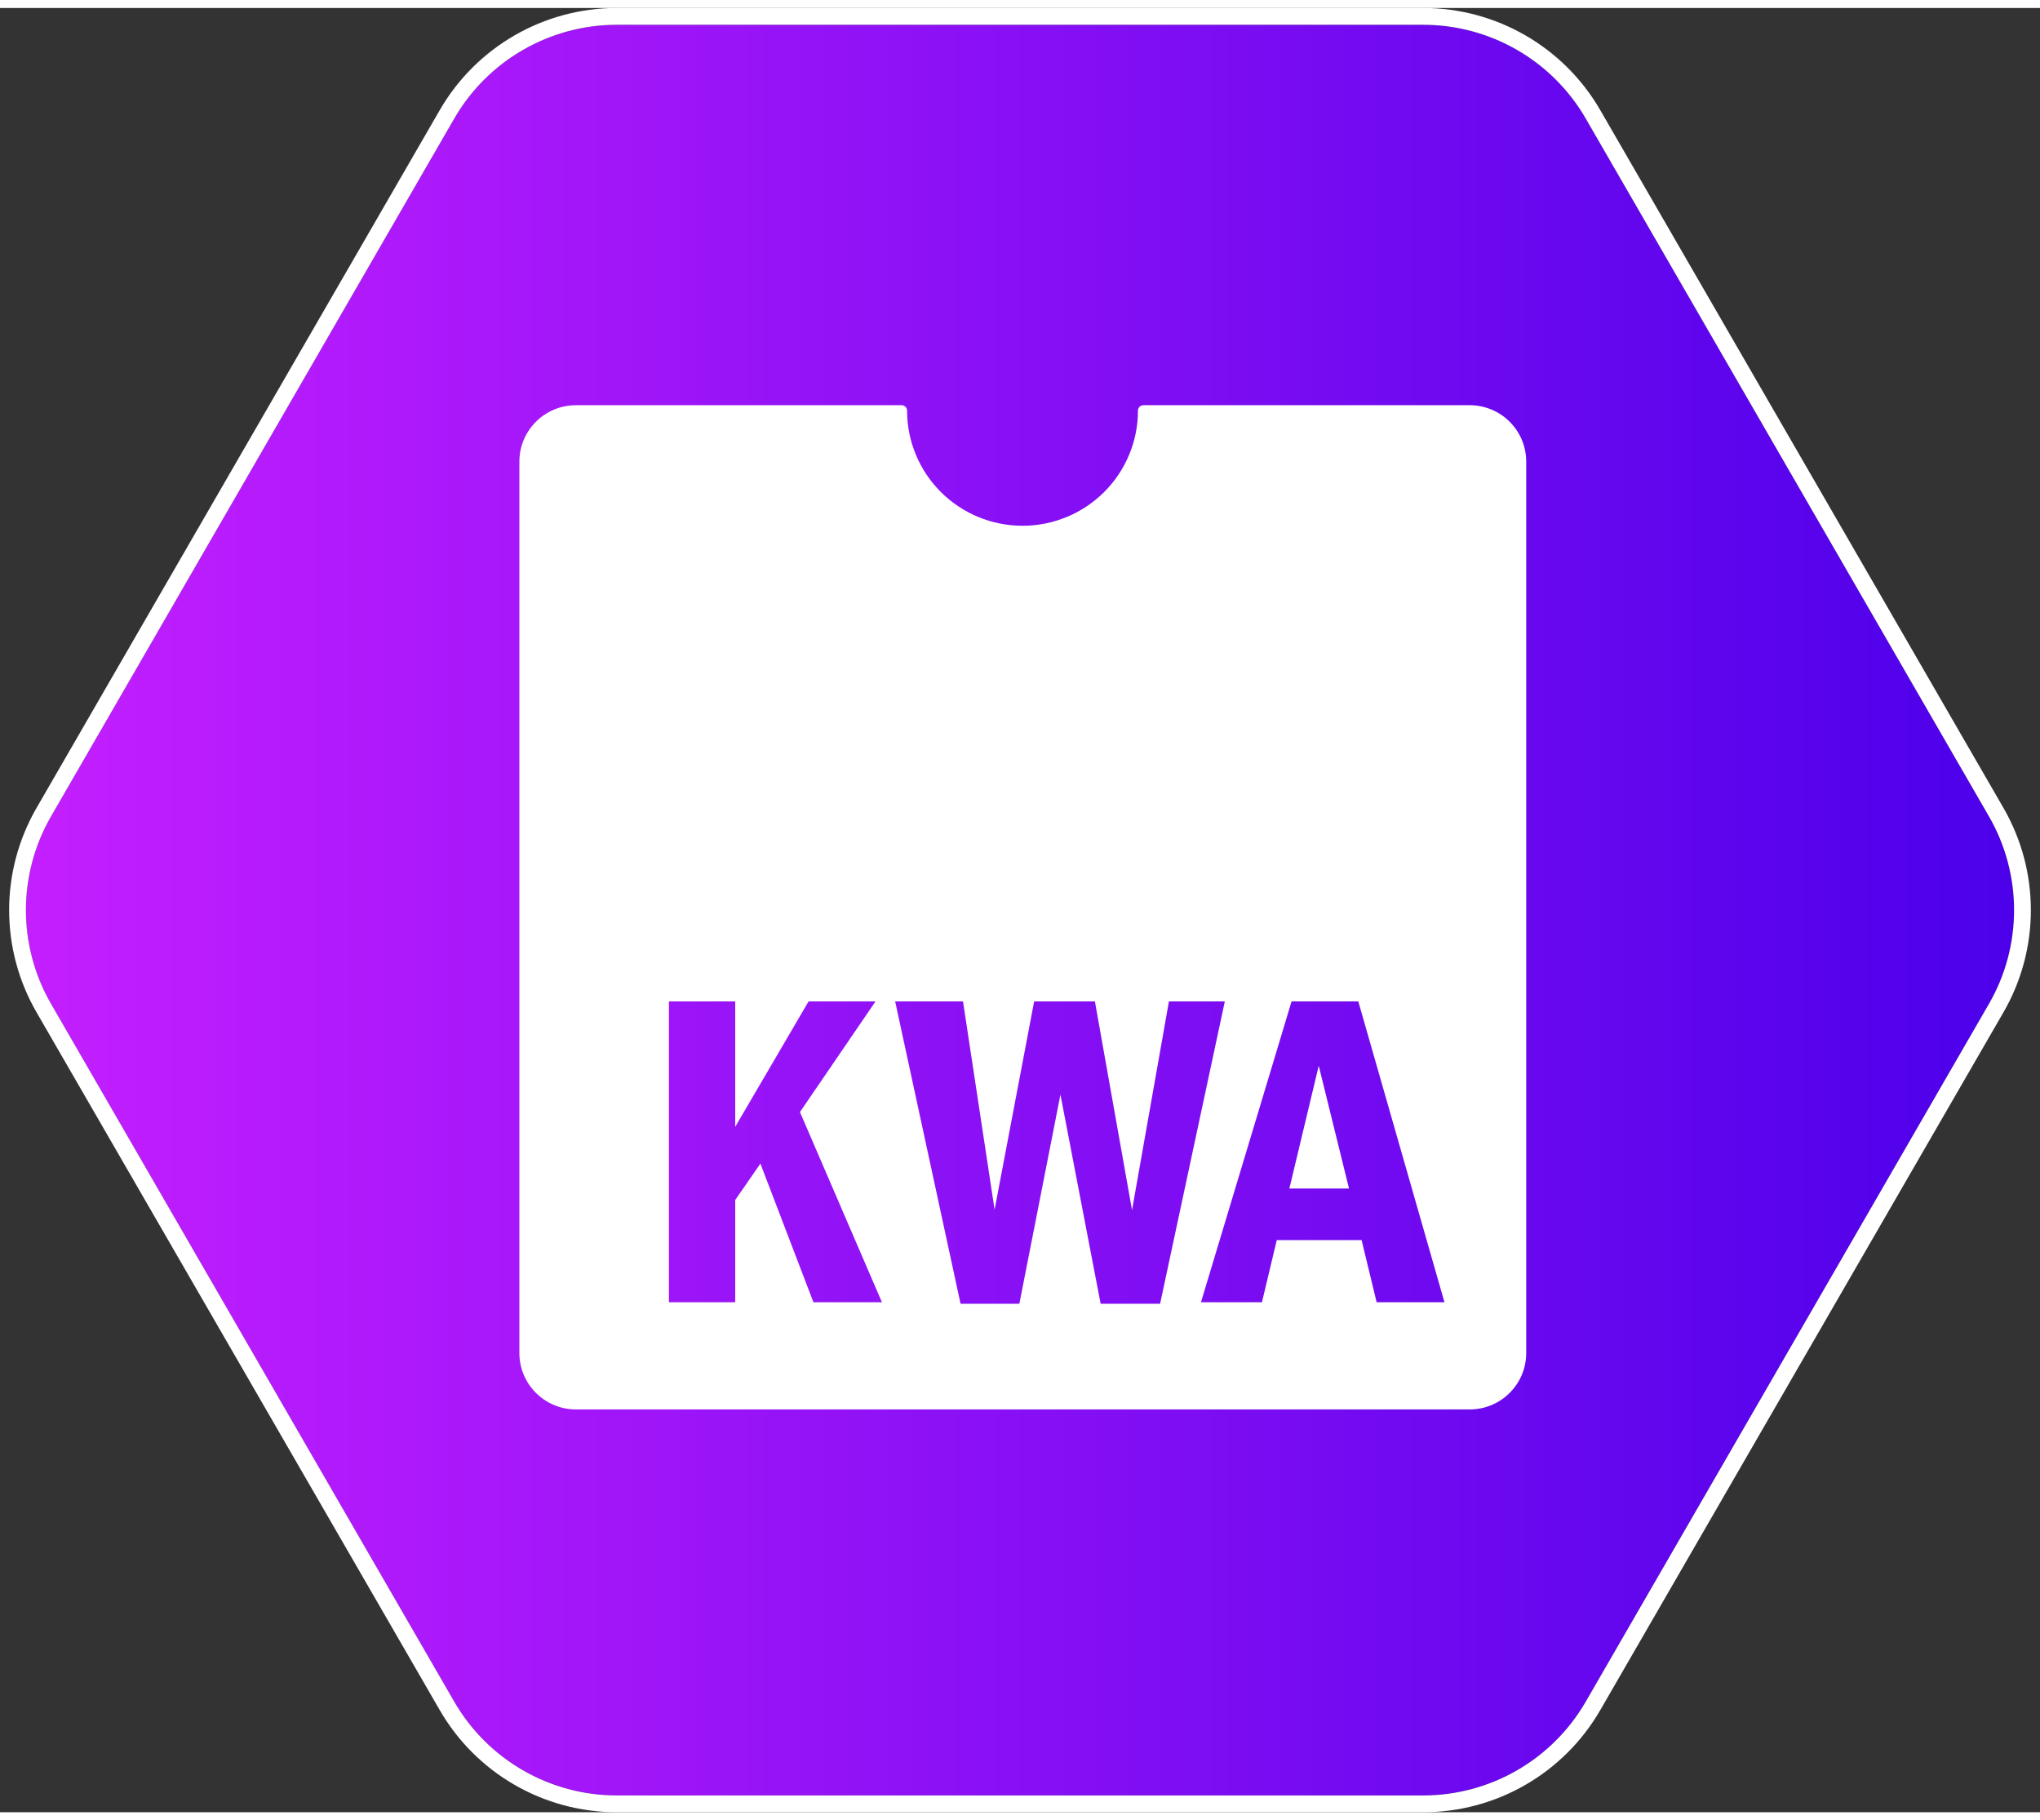 <svg width="723" height="645" viewBox="-3.266 0 729.409 645" fill="none" xmlns="http://www.w3.org/2000/svg">
<rect x="-3.266" y="0" width="729.409" height="645" fill="#333333" stroke="none"/>
<path d="M14.993 356.029C3.002 335.281 3.002 309.719 14.993 288.971L159.15 39.529C171.141 18.781 193.3 6 217.281 6H505.596C529.577 6 551.736 18.781 563.727 39.529L707.884 288.971C719.875 309.719 719.875 335.281 707.884 356.029L563.727 605.471C551.736 626.219 529.577 639 505.596 639H217.281C193.3 639 171.141 626.219 159.15 605.471L14.993 356.029Z" fill="url(#paint0_linear_1402_15)"/>
<path fill-rule="evenodd" clip-rule="evenodd" d="M9.798 285.969L153.955 36.526C167.019 13.922 191.159 0 217.281 0H505.596C531.718 0 555.858 13.922 568.922 36.526L713.079 285.969C726.143 308.574 726.143 336.426 713.079 359.031L568.922 608.474C555.858 631.078 531.718 645 505.596 645H217.281C191.159 645 167.019 631.078 153.956 608.474L9.798 359.031C-3.266 336.426 -3.266 308.574 9.798 285.969ZM14.993 288.971C3.002 309.719 3.002 335.281 14.993 356.029L159.15 605.471C171.141 626.219 193.3 639 217.281 639H505.596C529.577 639 551.736 626.219 563.727 605.471L707.884 356.029C719.875 335.281 719.875 309.719 707.884 288.971L563.727 39.529C551.736 18.781 529.577 6 505.596 6H217.281C193.3 6 171.141 18.781 159.15 39.529L14.993 288.971Z" fill="white"/>
<path fill-rule="evenodd" clip-rule="evenodd" d="M403.617 143.935C403.617 154.852 399.268 165.322 391.526 173.042C383.785 180.762 373.286 185.099 362.338 185.099C351.39 185.099 340.891 180.762 333.15 173.042C325.409 165.322 321.06 154.852 321.06 143.935C321.06 142.866 320.191 142 319.119 142H202.663C191.493 142 182.438 151.03 182.438 162.169V480.831C182.438 491.97 191.493 501 202.663 501H522.214C533.384 501 542.438 491.97 542.438 480.831V162.169C542.438 151.03 533.384 142 522.214 142H405.557C404.485 142 403.617 142.866 403.617 143.935ZM259.612 355.141H235.911V462.68H259.612V426.124L268.618 413.125L287.579 462.68H312.069L282.759 394.69L309.778 355.141H285.841L259.612 399.968V355.141ZM341.057 355.141H316.803L340.188 463.231H361.203L375.897 388.466L390.276 463.231H411.528L434.675 355.141H414.688L401.494 429.748L388.222 355.141H366.496L352.355 429.591L341.057 355.141ZM482.396 355.141H458.538L426.146 462.68H447.951L453.244 440.463H483.581L488.954 462.68H513.207L482.396 355.141Z" fill="white"/>
<path d="M479.078 422.028L468.255 378.145L457.747 422.028H479.078Z" fill="white"/>
<defs>
<linearGradient id="paint0_linear_1402_15" x1="0" y1="322.5" x2="722.877" y2="322.5" gradientUnits="userSpaceOnUse">
<stop stop-color="#C51FFF"/>
<stop offset="1" stop-color="#4B00EA"/>
</linearGradient>
</defs>
</svg>
